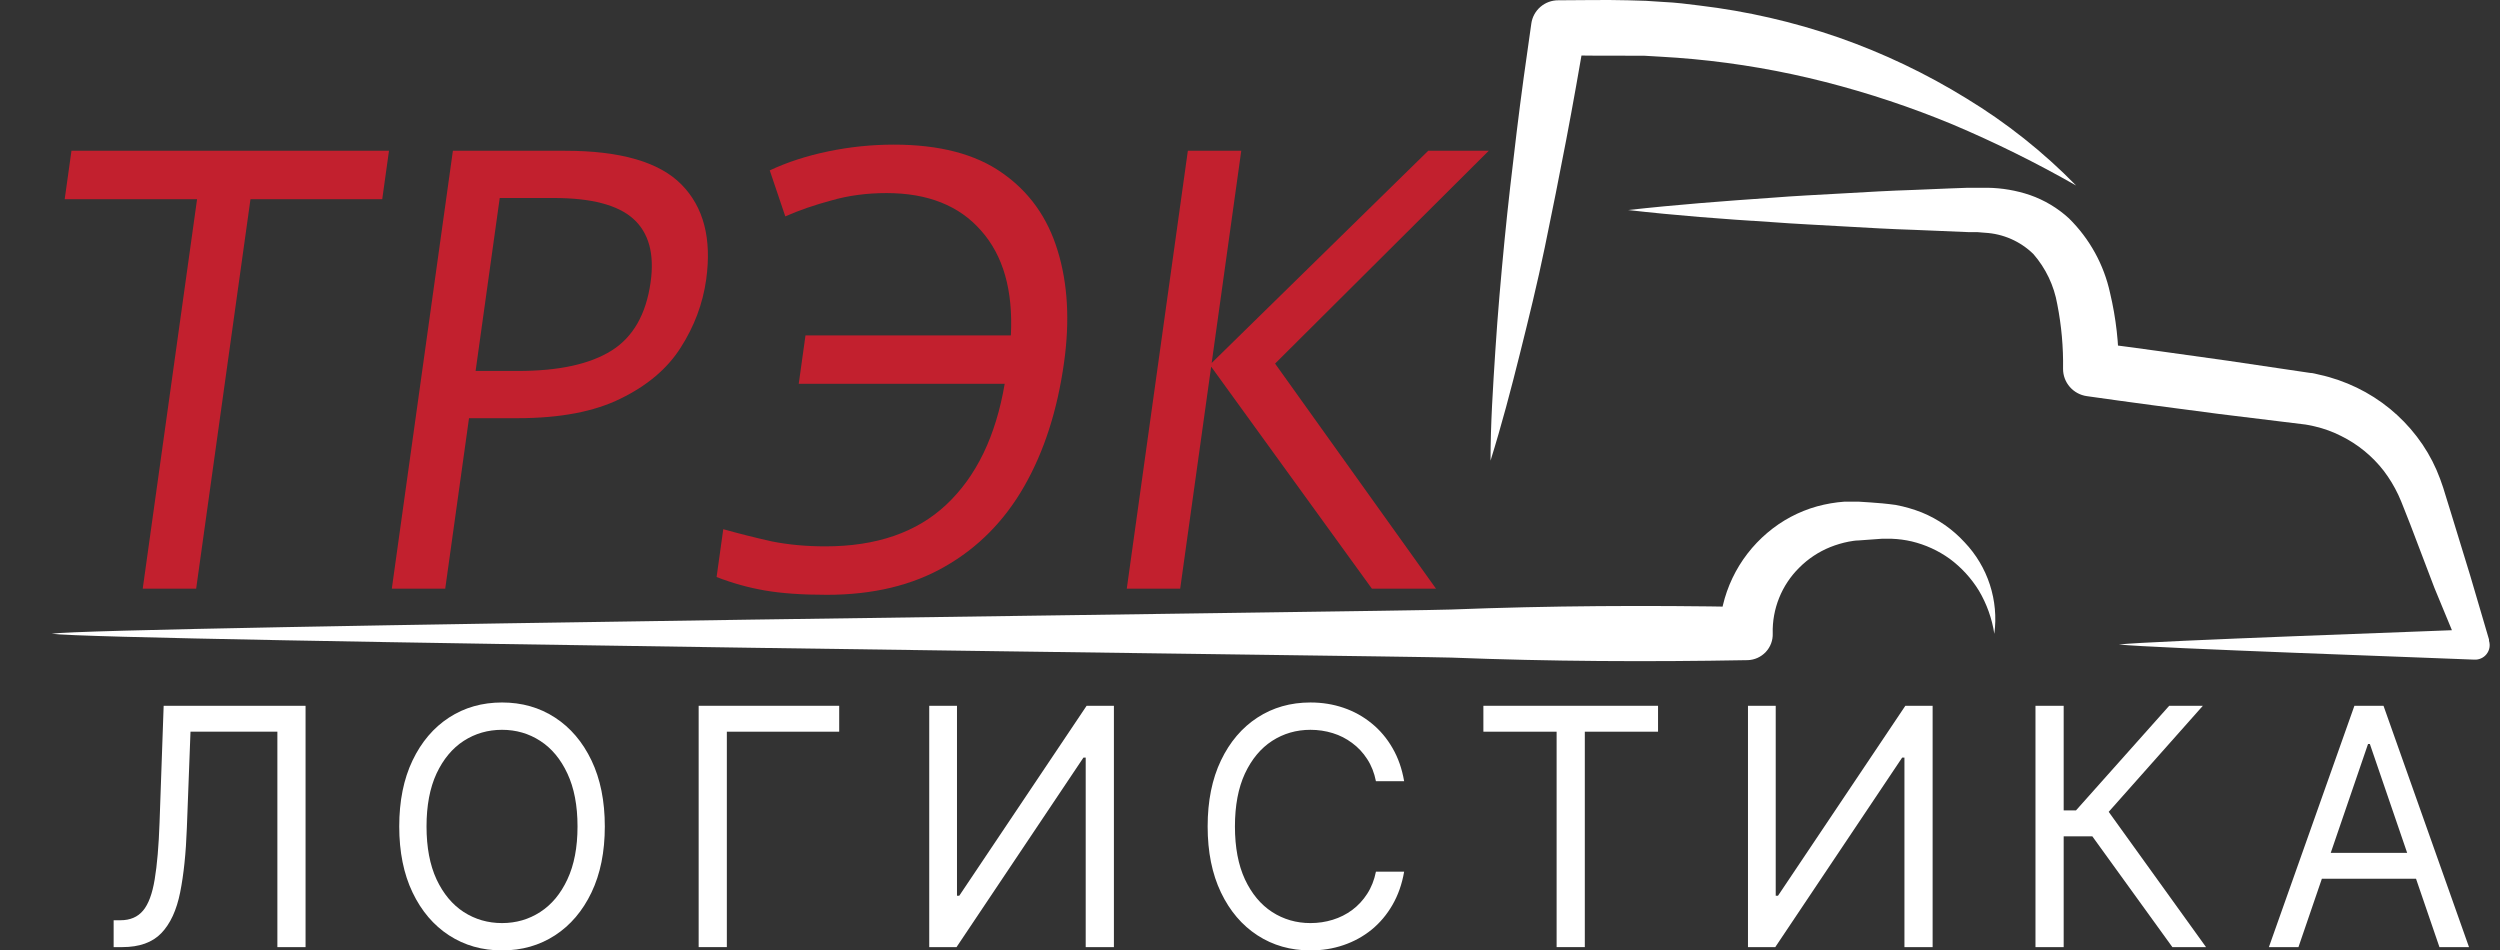 <svg width="121" height="46" viewBox="0 0 121 46" fill="none" xmlns="http://www.w3.org/2000/svg">
<rect x="0" y="0" width="121" height="46" fill="#333333" stroke="none"/>
<g clip-path="url(#clip0_108_10185)">
<path d="M5.5 45.84V44.54H5.83C6.3 44.54 6.665 44.384 6.925 44.072C7.186 43.761 7.373 43.257 7.487 42.561C7.604 41.865 7.683 40.943 7.723 39.795L7.921 34.16H14.789V45.84H13.425V35.414H9.22L9.044 40.068C9 41.293 8.892 42.335 8.719 43.194C8.547 44.053 8.244 44.709 7.811 45.162C7.378 45.614 6.747 45.84 5.918 45.84H5.5Z" fill="white"/>
<path d="M29.273 40C29.273 41.232 29.058 42.297 28.629 43.194C28.2 44.091 27.611 44.783 26.862 45.27C26.114 45.757 25.259 46 24.298 46C23.337 46 22.482 45.757 21.733 45.27C20.985 44.783 20.396 44.091 19.967 43.194C19.538 42.297 19.323 41.232 19.323 40C19.323 38.768 19.538 37.703 19.967 36.806C20.396 35.909 20.985 35.217 21.733 34.73C22.482 34.243 23.337 34 24.298 34C25.259 34 26.114 34.243 26.862 34.73C27.611 35.217 28.2 35.909 28.629 36.806C29.058 37.703 29.273 38.768 29.273 40ZM27.952 40C27.952 38.989 27.789 38.135 27.462 37.439C27.139 36.743 26.701 36.217 26.147 35.859C25.597 35.502 24.98 35.323 24.298 35.323C23.616 35.323 22.997 35.502 22.443 35.859C21.893 36.217 21.455 36.743 21.128 37.439C20.805 38.135 20.644 38.989 20.644 40C20.644 41.011 20.805 41.865 21.128 42.561C21.455 43.257 21.893 43.783 22.443 44.141C22.997 44.498 23.616 44.677 24.298 44.677C24.98 44.677 25.597 44.498 26.147 44.141C26.701 43.783 27.139 43.257 27.462 42.561C27.789 41.865 27.952 41.011 27.952 40Z" fill="white"/>
<path d="M40.617 34.16V35.414H35.179V45.84H33.815V34.16H40.617Z" fill="white"/>
<path d="M44.975 34.16H46.318V43.354H46.428L52.592 34.16H53.913V45.84H52.548V36.669H52.438L46.296 45.84H44.975V34.16Z" fill="white"/>
<path d="M67.96 37.81H66.595C66.514 37.403 66.373 37.046 66.171 36.738C65.973 36.43 65.731 36.171 65.445 35.962C65.162 35.749 64.849 35.589 64.504 35.483C64.159 35.376 63.799 35.323 63.425 35.323C62.743 35.323 62.125 35.502 61.571 35.859C61.02 36.217 60.582 36.743 60.255 37.439C59.932 38.135 59.771 38.989 59.771 40C59.771 41.011 59.932 41.865 60.255 42.561C60.582 43.257 61.02 43.783 61.571 44.141C62.125 44.498 62.743 44.677 63.425 44.677C63.799 44.677 64.159 44.624 64.504 44.517C64.849 44.411 65.162 44.253 65.445 44.044C65.731 43.831 65.973 43.57 66.171 43.262C66.373 42.951 66.514 42.593 66.595 42.19H67.96C67.857 42.787 67.67 43.321 67.398 43.793C67.127 44.264 66.79 44.665 66.386 44.996C65.982 45.323 65.529 45.572 65.027 45.743C64.528 45.914 63.994 46 63.425 46C62.464 46 61.609 45.757 60.861 45.27C60.112 44.783 59.523 44.091 59.094 43.194C58.665 42.297 58.45 41.232 58.45 40C58.45 38.768 58.665 37.703 59.094 36.806C59.523 35.909 60.112 35.217 60.861 34.73C61.609 34.243 62.464 34 63.425 34C63.994 34 64.528 34.086 65.027 34.257C65.529 34.428 65.982 34.679 66.386 35.01C66.79 35.337 67.127 35.736 67.398 36.207C67.67 36.675 67.857 37.209 67.96 37.81Z" fill="white"/>
<path d="M71.796 35.414V34.16H80.249V35.414H76.705V45.84H75.34V35.414H71.796Z" fill="white"/>
<path d="M84.602 34.16H85.945V43.354H86.055L92.219 34.16H93.539V45.84H92.175V36.669H92.064L85.923 45.84H84.602V34.16Z" fill="white"/>
<path d="M105.143 45.84L101.269 40.479H99.882V45.84H98.517V34.16H99.882V39.224H100.477L104.989 34.16H106.618L102.061 39.293L106.772 45.84H105.143Z" fill="white"/>
<path d="M111.245 45.84H109.814L113.953 34.16H115.362L119.5 45.84H118.069L114.701 36.008H114.613L111.245 45.84ZM111.774 41.278H117.541V42.532H111.774V41.278Z" fill="white"/>
<path d="M9.494 28.492H6.908L9.538 9.642H3.131L3.459 7.297H18.827L18.5 9.642H12.123L9.494 28.492Z" fill="#C2202E"/>
<path d="M27.35 7.297C30.031 7.297 31.908 7.841 32.982 8.93C34.056 10.018 34.455 11.552 34.179 13.531C34.016 14.698 33.604 15.797 32.944 16.826C32.305 17.835 31.338 18.657 30.043 19.29C28.767 19.923 27.105 20.24 25.056 20.24H22.7L21.549 28.492H18.964L21.92 7.297H27.35ZM26.801 9.583H24.187L23.019 17.954H25.087C27.041 17.954 28.542 17.627 29.591 16.974C30.639 16.321 31.273 15.213 31.491 13.649C31.681 12.284 31.402 11.265 30.653 10.592C29.904 9.919 28.62 9.583 26.801 9.583Z" fill="#C2202E"/>
<path d="M42.906 9.345C41.948 9.345 41.06 9.464 40.242 9.701C39.426 9.919 38.682 10.176 38.008 10.473L37.256 8.247C38.097 7.851 39.039 7.544 40.085 7.327C41.13 7.109 42.189 7 43.262 7C45.464 7 47.21 7.455 48.501 8.366C49.81 9.276 50.707 10.533 51.192 12.136C51.68 13.719 51.783 15.52 51.501 17.538C51.178 19.854 50.536 21.853 49.573 23.535C48.611 25.217 47.329 26.513 45.727 27.424C44.145 28.334 42.243 28.789 40.021 28.789C38.834 28.789 37.838 28.72 37.034 28.581C36.23 28.443 35.446 28.225 34.683 27.928L35.006 25.613C35.78 25.83 36.567 26.028 37.365 26.206C38.167 26.365 39.027 26.444 39.946 26.444C42.417 26.444 44.368 25.771 45.801 24.425C47.255 23.06 48.197 21.11 48.627 18.577H38.659L38.986 16.232H48.926C49.038 14.055 48.556 12.363 47.479 11.156C46.422 9.949 44.898 9.345 42.906 9.345Z" fill="#C2202E"/>
<path d="M69.502 28.492H66.4L58.62 17.746L57.121 28.492H54.536L57.492 7.297H60.077L58.645 17.568L69.126 7.297H72.056L61.714 17.598L69.502 28.492Z" fill="#C2202E"/>
<path d="M72.142 22.294C72.142 20.509 72.261 18.735 72.375 16.965C72.489 15.196 72.645 13.427 72.816 11.667C72.987 9.908 73.194 8.149 73.406 6.395C73.619 4.641 73.862 2.887 74.116 1.138C74.16 0.825 74.317 0.539 74.557 0.332C74.797 0.125 75.105 0.012 75.422 0.014C76.546 0.014 77.629 -0.017 78.795 0.014L79.66 0.04L80.526 0.096C81.106 0.122 81.681 0.194 82.251 0.267C84.546 0.54 86.804 1.059 88.987 1.814C91.152 2.572 93.228 3.562 95.178 4.765C97.117 5.943 98.9 7.359 100.484 8.98C98.556 7.88 96.565 6.895 94.52 6.029C92.509 5.193 90.44 4.504 88.329 3.965C86.239 3.431 84.109 3.062 81.961 2.861C81.443 2.815 80.894 2.769 80.355 2.743L79.552 2.696H78.743C77.676 2.696 76.526 2.696 75.422 2.671L76.743 1.546C76.443 3.284 76.137 5.028 75.805 6.767C75.474 8.505 75.127 10.233 74.769 11.967C74.412 13.7 73.987 15.423 73.562 17.125C73.137 18.828 72.671 20.602 72.142 22.294Z" fill="white"/>
<path d="M78.8 10.166C81.111 9.908 83.417 9.733 85.728 9.573C86.883 9.48 88.033 9.428 89.189 9.361C90.344 9.294 91.5 9.227 92.655 9.191L94.386 9.119L95.251 9.088H96.199C96.895 9.098 97.586 9.216 98.246 9.439C98.947 9.683 99.591 10.067 100.137 10.569C101.138 11.555 101.829 12.809 102.127 14.18C102.417 15.4 102.558 16.65 102.546 17.904L101.386 16.578C103.526 16.852 105.665 17.156 107.805 17.456L111.81 18.049C111.935 18.049 112.095 18.1 112.261 18.136C112.427 18.173 112.588 18.209 112.738 18.255C113.349 18.43 113.939 18.674 114.494 18.983C115.599 19.601 116.543 20.468 117.251 21.515C117.6 22.033 117.886 22.591 118.101 23.177L118.251 23.605L118.37 23.992L118.608 24.76L119.557 27.855L120.468 30.951V31.018C120.502 31.126 120.509 31.241 120.488 31.353C120.468 31.464 120.42 31.569 120.35 31.658C120.28 31.748 120.189 31.819 120.085 31.865C119.981 31.912 119.867 31.933 119.753 31.926C118.147 31.854 104.158 31.369 102.551 31.193C104.158 31.018 118.147 30.533 119.753 30.461L119.059 31.436L117.826 28.454L116.66 25.39L116.365 24.642L116.215 24.265L116.075 23.945C115.882 23.537 115.648 23.15 115.375 22.79C114.823 22.076 114.114 21.497 113.303 21.098C112.908 20.898 112.49 20.745 112.059 20.644C111.95 20.613 111.847 20.597 111.748 20.576C111.634 20.553 111.518 20.536 111.401 20.525L107.396 20.035C105.261 19.756 103.132 19.478 101.002 19.173C100.683 19.128 100.39 18.97 100.179 18.727C99.967 18.485 99.851 18.174 99.852 17.853C99.869 16.804 99.775 15.756 99.572 14.726C99.416 13.827 99.017 12.987 98.417 12.297C97.785 11.678 96.949 11.312 96.064 11.265L95.691 11.234H95.261L92.665 11.126C91.51 11.09 90.355 11.023 89.199 10.956C88.044 10.888 86.894 10.837 85.738 10.749C83.417 10.605 81.111 10.429 78.8 10.166Z" fill="white"/>
<path d="M2.5 30.672C4.883 30.321 67.847 29.594 70.23 29.501C74.992 29.316 79.754 29.29 84.515 29.377L83.215 30.672C83.233 29.74 83.449 28.823 83.85 27.98C84.251 27.138 84.828 26.391 85.541 25.787C86.24 25.192 87.06 24.756 87.945 24.508C88.381 24.389 88.827 24.312 89.277 24.28C89.505 24.28 89.728 24.28 89.95 24.28L90.526 24.317L91.106 24.363C91.323 24.389 91.541 24.404 91.759 24.44C92.187 24.521 92.607 24.642 93.013 24.802C93.802 25.124 94.51 25.618 95.085 26.246C95.642 26.831 96.061 27.532 96.31 28.299C96.559 29.066 96.633 29.878 96.525 30.677C96.413 29.94 96.16 29.231 95.779 28.588C95.41 27.986 94.928 27.461 94.36 27.041C93.81 26.647 93.189 26.363 92.531 26.205C92.213 26.131 91.888 26.088 91.562 26.076H91.075L89.945 26.158C89.79 26.158 89.634 26.189 89.479 26.215C89.174 26.275 88.876 26.363 88.588 26.478C88.022 26.706 87.509 27.047 87.08 27.479C86.66 27.895 86.33 28.392 86.11 28.939C85.89 29.486 85.784 30.073 85.8 30.662C85.806 30.826 85.779 30.989 85.721 31.143C85.663 31.297 85.575 31.437 85.463 31.557C85.35 31.677 85.215 31.773 85.065 31.841C84.915 31.909 84.752 31.946 84.588 31.952H84.536C79.774 32.039 75.013 32.014 70.251 31.828C67.847 31.75 4.883 31.023 2.5 30.672Z" fill="white"/>
</g>
<defs>
<clipPath id="clip0_108_10185">
<rect width="120" height="46" fill="white" transform="translate(0.5)"/>
</clipPath>
</defs>
</svg>
